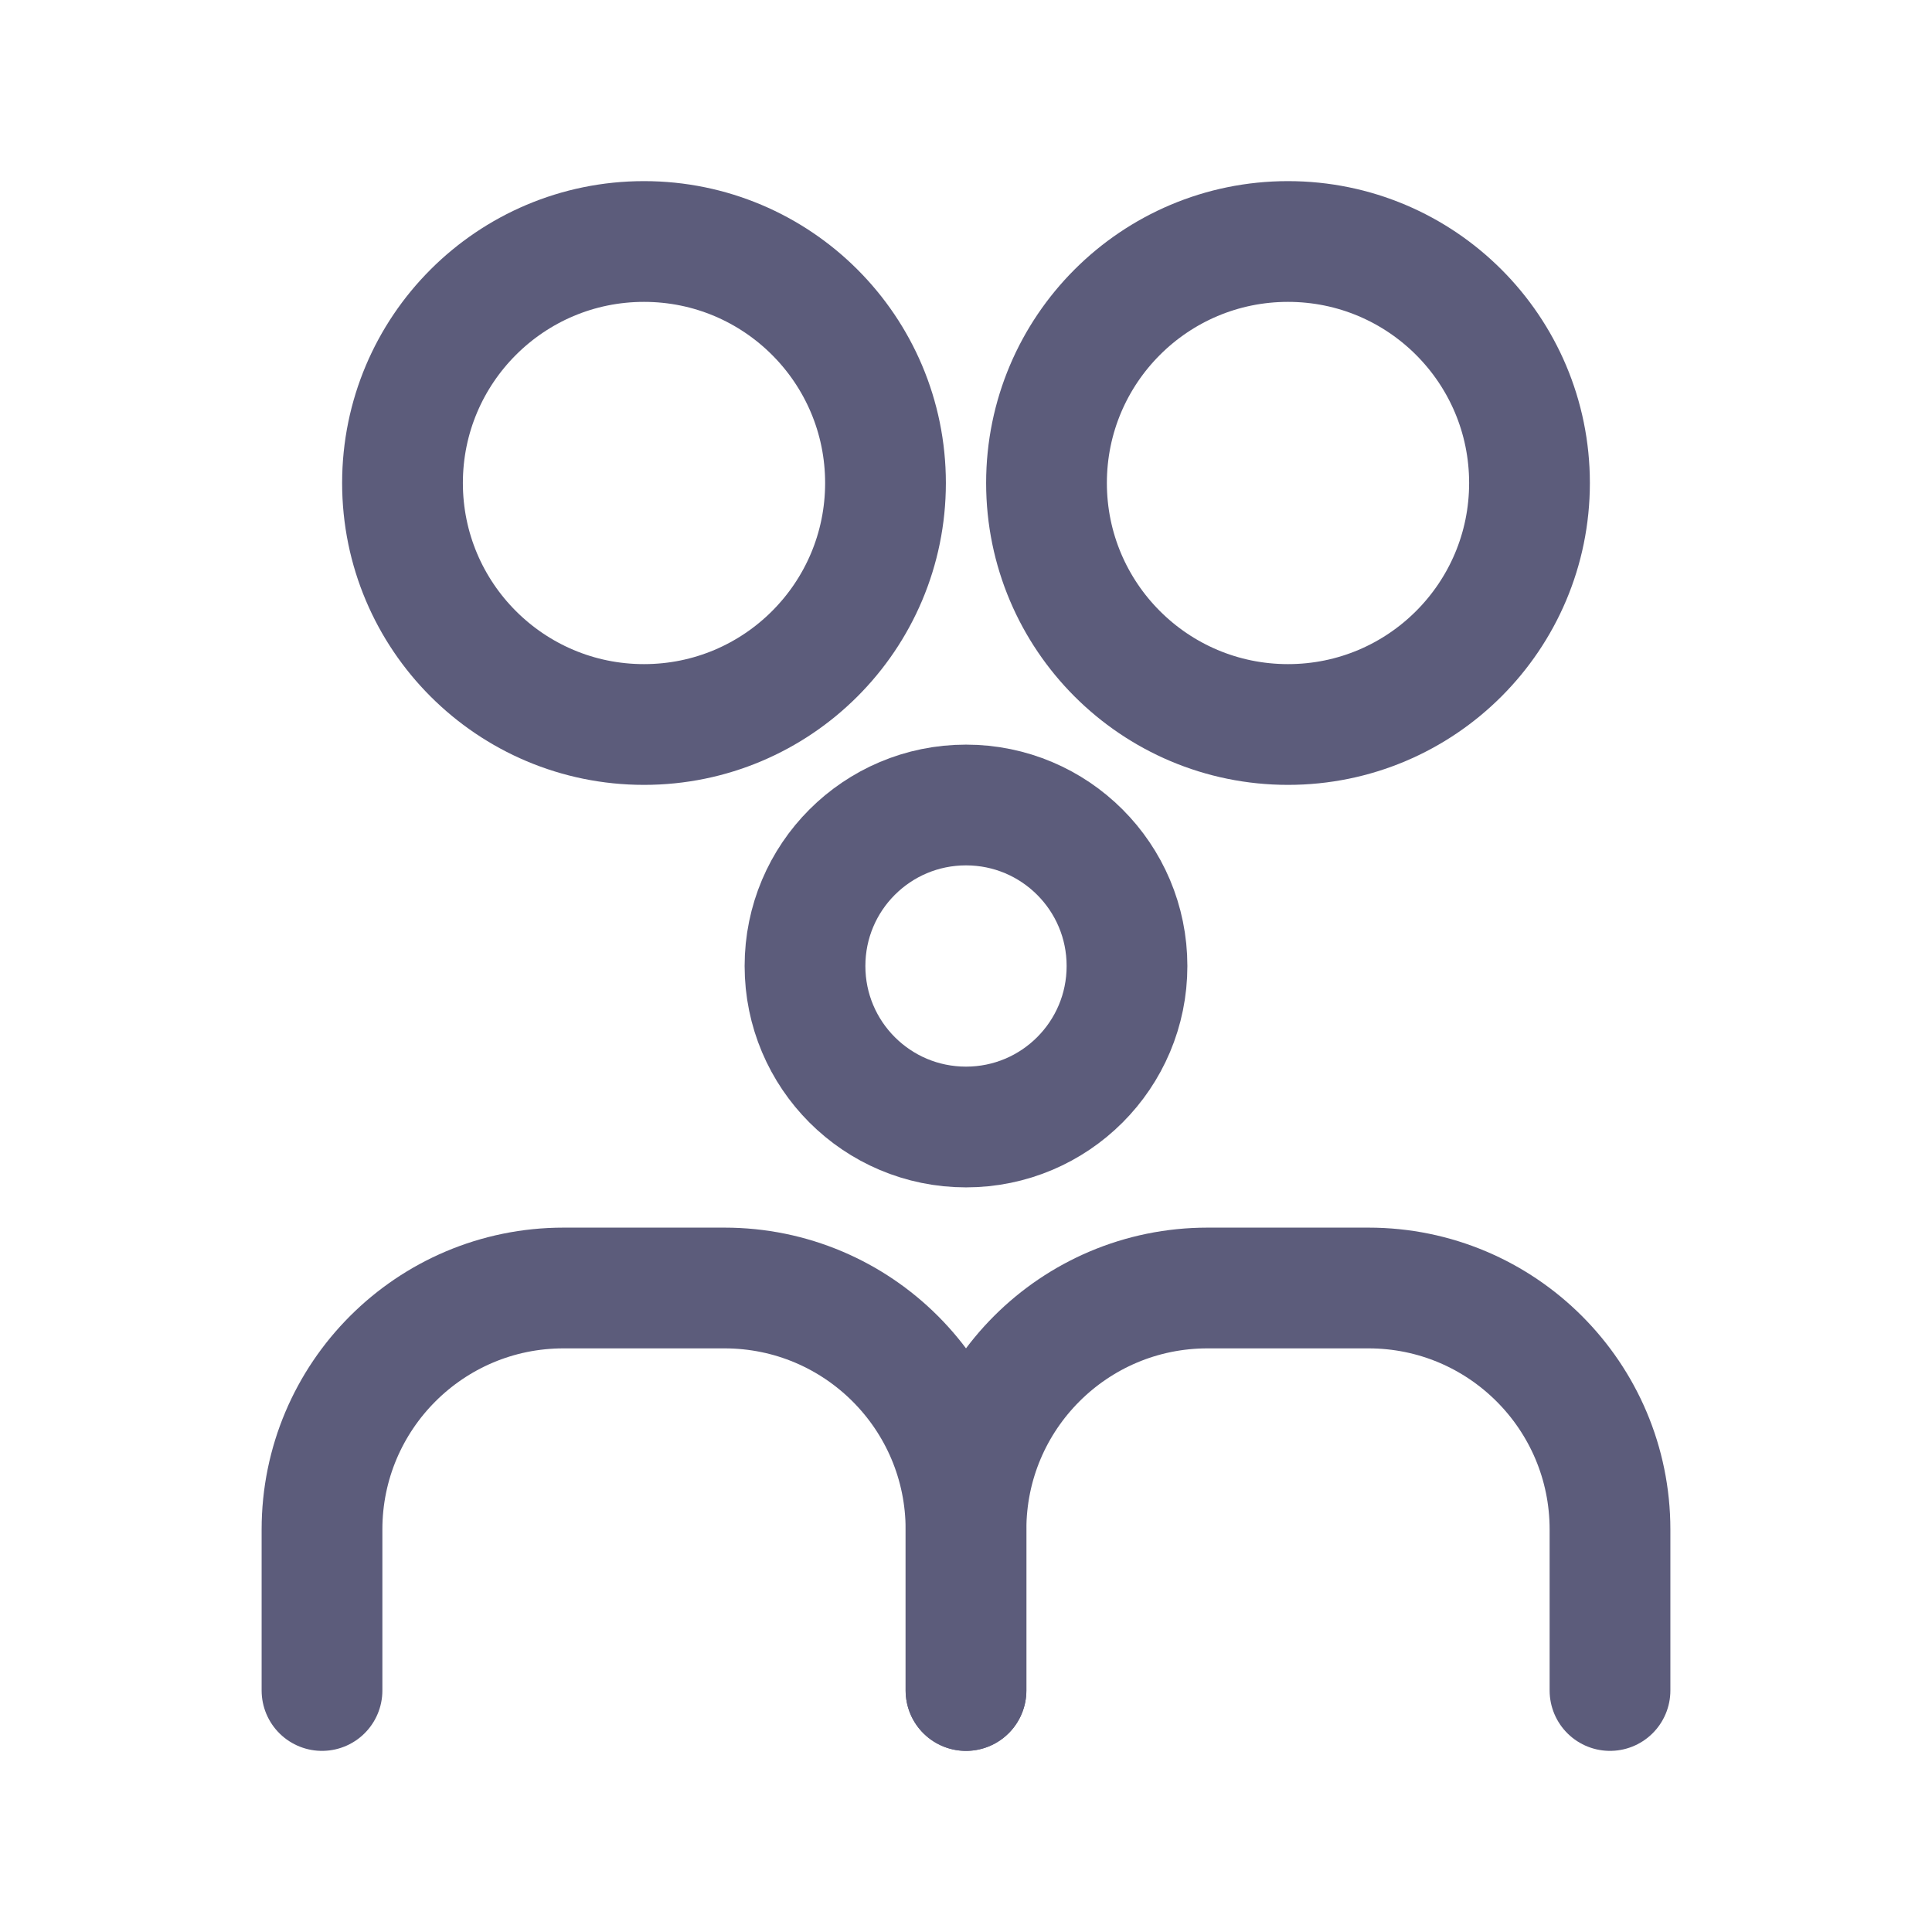 <?xml version="1.0" encoding="UTF-8"?>
<svg width="24" height="24" viewBox="0 0 24 24" fill="none" xmlns="http://www.w3.org/2000/svg">
  <path d="M8 9C9.657 9 11 7.657 11 6C11 4.343 9.657 3 8 3C6.343 3 5 4.343 5 6C5 7.657 6.343 9 8 9Z" stroke="#5C5C7B" stroke-width="1.5" stroke-linecap="round" stroke-linejoin="round"/>
  <path d="M16 9C17.657 9 19 7.657 19 6C19 4.343 17.657 3 16 3C14.343 3 13 4.343 13 6C13 7.657 14.343 9 16 9Z" stroke="#5C5C7B" stroke-width="1.5" stroke-linecap="round" stroke-linejoin="round"/>
  <path d="M12 14C13.105 14 14 13.105 14 12C14 10.895 13.105 10 12 10C10.895 10 10 10.895 10 12C10 13.105 10.895 14 12 14Z" stroke="#5C5C7B" stroke-width="1.5" stroke-linecap="round" stroke-linejoin="round"/>
  <path d="M4 21V19C4 17.343 5.343 16 7 16H9C10.657 16 12 17.343 12 19V21" stroke="#5C5C7B" stroke-width="1.5" stroke-linecap="round" stroke-linejoin="round"/>
  <path d="M12 21V19C12 17.343 13.343 16 15 16H17C18.657 16 20 17.343 20 19V21" stroke="#5C5C7B" stroke-width="1.5" stroke-linecap="round" stroke-linejoin="round"/>
</svg>
